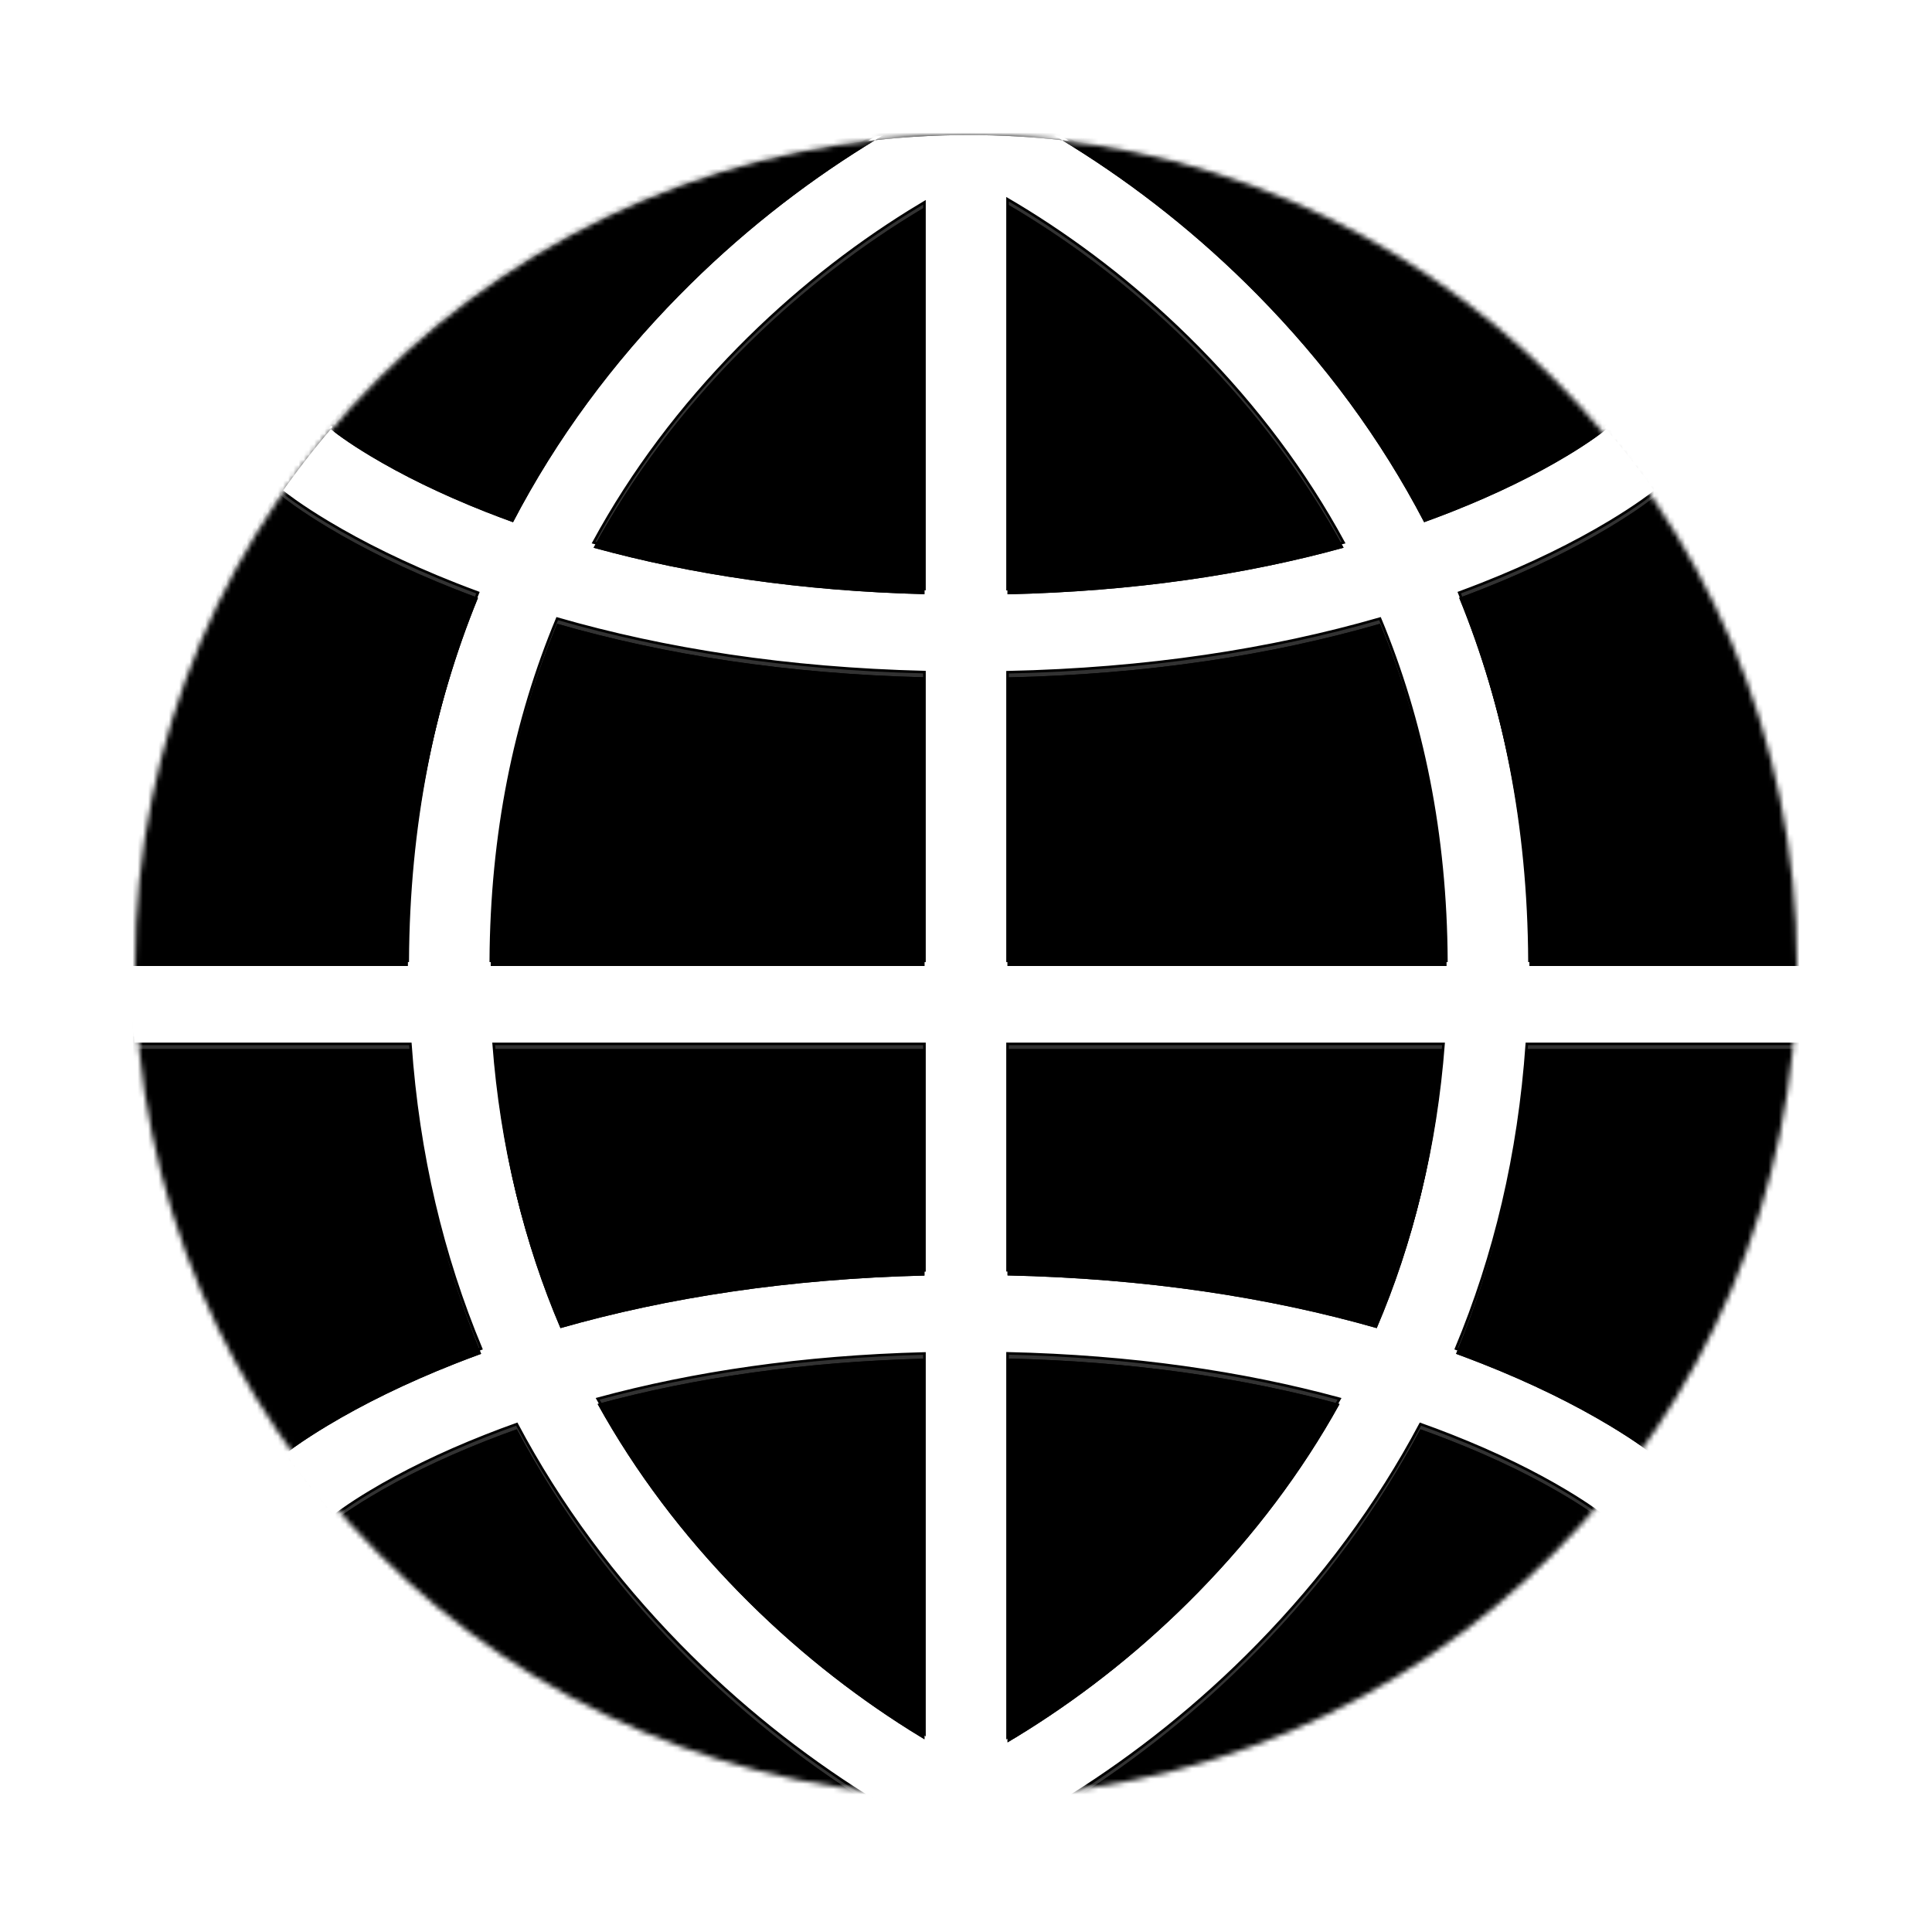 <?xml version="1.0" encoding="UTF-8" standalone="no"?>
<svg width="372px" height="372px" viewBox="0 0 372 372" version="1.1" xmlns="http://www.w3.org/2000/svg" xmlns:xlink="http://www.w3.org/1999/xlink">
    <!-- Generator: Sketch 3.8.3 (29802) - http://www.bohemiancoding.com/sketch -->
    <title>ground-track-preview</title>
    <desc>Created with Sketch.</desc>
    <defs>
        <circle id="path-1" cx="160" cy="160" r="160"></circle>
        <path d="M-0.537,175 L-0.5,175 L-0.358,175 C2.224,204.015 12.479,230.823 28.364,253.38 L22.246,258.357 L32.341,270.77 L38.213,265.994 C64.21,296.102 101.137,316.507 142.83,321.044 C146.089,323.031 149.161,324.762 152,326.244 L152,329.5 L155.242,329.5 L156.33,332.017 L160.5,330.215 L164.67,332.017 L165.758,329.5 L168,329.5 L168,326.761 C168.154,326.682 168.31,326.602 168.468,326.52 C171.454,324.978 174.706,323.156 178.17,321.044 C219.863,316.507 256.79,296.102 282.787,265.994 L288.659,270.77 L298.754,258.357 L292.636,253.38 C308.521,230.823 318.776,204.015 321.358,175 L321.576,175 L329.576,175 L329.576,159 L321.993,159 C321.686,125.283 311.047,94.034 293.089,68.266 L298.754,63.659 L288.659,51.246 L283.301,55.604 C257.348,25.25 220.338,4.634 178.509,-0.007 C174.904,-2.192 171.524,-4.068 168.43,-5.645 C168.285,-5.719 168.142,-5.791 168,-5.863 L168,-8.576 L165.791,-8.576 L164.73,-11.069 L160.5,-9.27 L156.27,-11.069 L155.209,-8.576 L152,-8.576 L152,-5.353 C149.063,-3.837 145.876,-2.059 142.491,-0.007 C100.662,4.634 63.652,25.25 37.699,55.604 L32.341,51.246 L22.246,63.659 L27.911,68.266 C9.953,94.034 -0.686,125.283 -0.993,159 L-8.5,159 L-8.5,175 L-0.537,175 C-0.824,169.258 -1,164.9 -1,160.5 C-1,159.999 -0.998,159.499 -0.993,159 L-0.5,159 L52.503,159 C52.636,132.864 57.4,109.264 66.033,88.116 C64.561,87.573 63.105,87.018 61.665,86.451 C52.082,82.675 43.892,78.61 37.075,74.518 C34.649,73.061 32.557,71.695 30.799,70.454 C29.69,69.671 28.909,69.078 28.452,68.706 L27.911,68.266 C30.967,63.882 34.235,59.656 37.699,55.604 L38.548,56.294 C38.726,56.438 39.218,56.812 40.027,57.383 C41.466,58.399 43.226,59.548 45.311,60.8 C51.383,64.445 58.783,68.118 67.53,71.565 C69.255,72.244 71.006,72.905 72.784,73.547 C81.188,57.416 91.992,42.866 104.798,29.853 C116.205,18.261 128.418,8.736 140.648,1.125 C141.269,0.739 141.883,0.361 142.491,-0.007 C148.404,-0.663 154.413,-1 160.5,-1 C166.587,-1 172.596,-0.663 178.509,-0.007 C179.117,0.361 179.731,0.739 180.352,1.125 C192.582,8.736 204.795,18.261 216.202,29.853 C229.008,42.866 239.812,57.416 248.216,73.547 C249.994,72.905 251.745,72.244 253.47,71.565 C262.217,68.118 269.617,64.445 275.689,60.8 C277.774,59.548 279.534,58.399 280.973,57.383 C281.782,56.812 282.274,56.438 282.452,56.294 L283.301,55.604 C286.765,59.656 290.033,63.882 293.089,68.266 L292.548,68.706 C292.091,69.078 291.31,69.671 290.201,70.454 C288.443,71.695 286.351,73.061 283.925,74.518 C277.108,78.61 268.918,82.675 259.335,86.451 C257.895,87.018 256.439,87.573 254.967,88.116 C263.6,109.264 268.364,132.864 268.497,159 L321.576,159 L321.993,159 C321.998,159.499 322,159.999 322,160.5 C322,165.387 321.783,170.223 321.358,175 L267.988,175 C266.501,196.322 261.807,215.865 254.365,233.679 C256.043,234.292 257.699,234.92 259.335,235.565 C268.918,239.34 277.108,243.405 283.925,247.498 C286.351,248.955 288.443,250.32 290.201,251.561 C291.31,252.344 292.091,252.938 292.548,253.309 L292.636,253.38 C289.559,257.749 286.271,261.959 282.787,265.994 L282.452,265.722 C282.274,265.577 281.782,265.203 280.973,264.632 C279.534,263.617 277.774,262.467 275.689,261.216 C269.617,257.57 262.217,253.897 253.47,250.451 C251.512,249.679 249.52,248.932 247.494,248.209 C239.2,263.84 228.654,277.995 216.221,290.714 C204.818,302.378 192.61,311.982 180.385,319.673 C179.638,320.143 178.899,320.6 178.17,321.044 C172.367,321.676 166.471,322 160.5,322 C154.529,322 148.633,321.676 142.83,321.044 C142.101,320.6 141.362,320.143 140.615,319.673 C128.39,311.982 116.182,302.378 104.779,290.714 C92.346,277.995 81.8,263.84 73.506,248.209 C71.48,248.932 69.488,249.679 67.53,250.451 C58.783,253.897 51.383,257.57 45.311,261.216 C43.226,262.467 41.466,263.617 40.027,264.632 C39.218,265.203 38.726,265.577 38.548,265.722 L38.213,265.994 C34.729,261.959 31.441,257.749 28.364,253.38 L28.452,253.309 C28.909,252.938 29.69,252.344 30.799,251.561 C32.557,250.32 34.649,248.955 37.075,247.498 C43.892,243.405 52.082,239.34 61.665,235.565 C63.301,234.92 64.957,234.292 66.635,233.679 C59.193,215.865 54.499,196.322 53.012,175 L-0.358,175 C-0.4,174.524 -0.441,174.047 -0.479,173.569 Z M152,103.412 C125.581,102.764 102.023,99.096 81.287,93.112 C73.135,112.676 68.637,134.586 68.503,159 L152,159 L152,103.412 Z M168,103.435 C194.825,102.856 218.716,99.171 239.713,93.112 C247.865,112.676 252.363,134.586 252.497,159 L168,159 L168,103.435 Z M152,87.407 C128.213,86.795 106.999,83.616 88.296,78.465 C95.759,64.738 105.16,52.297 116.202,41.075 C126.67,30.438 137.894,21.684 149.102,14.709 C150.087,14.096 151.054,13.509 152,12.946 L152,87.407 Z M168,87.431 C192.193,86.883 213.739,83.688 232.704,78.465 C225.241,64.738 215.84,52.297 204.798,41.075 C194.33,30.438 183.106,21.684 171.898,14.709 C170.563,13.879 169.263,13.095 168,12.357 L168,87.431 Z M168,308.489 C169.252,307.748 170.542,306.962 171.865,306.13 C183.078,299.076 194.307,290.243 204.779,279.53 C215.45,268.613 224.589,256.569 231.928,243.338 C213.152,238.241 191.864,235.124 168,234.584 L168,308.489 Z M152,234.608 C128.541,235.212 107.585,238.312 89.072,243.338 C96.411,256.569 105.55,268.613 116.221,279.53 C126.693,290.243 137.922,299.076 149.135,306.13 C150.109,306.742 151.064,307.33 152,307.892 L152,234.608 Z M152,218.604 C125.848,219.245 102.5,222.846 81.917,228.723 C74.964,212.455 70.539,194.577 69.055,175 L152,175 L152,218.604 Z M168,218.58 C194.557,219.154 218.238,222.771 239.083,228.723 C246.036,212.455 250.461,194.577 251.945,175 L168,175 L168,218.58 Z" id="path-3"></path>
        <filter x="-50%" y="-50%" width="200%" height="200%" filterUnits="objectBoundingBox" id="filter-4">
            <feGaussianBlur stdDeviation="1.5" in="SourceAlpha" result="shadowBlurInner1"></feGaussianBlur>
            <feOffset dx="0" dy="1" in="shadowBlurInner1" result="shadowOffsetInner1"></feOffset>
            <feComposite in="shadowOffsetInner1" in2="SourceAlpha" operator="arithmetic" k2="-1" k3="1" result="shadowInnerInner1"></feComposite>
            <feColorMatrix values="0 0 0 0 0   0 0 0 0 0   0 0 0 0 0  0 0 0 0.5 0" type="matrix" in="shadowInnerInner1"></feColorMatrix>
        </filter>
        <filter x="-50%" y="-50%" width="200%" height="200%" filterUnits="objectBoundingBox" id="filter-5">
            <feGaussianBlur stdDeviation="1.5" in="SourceAlpha" result="shadowBlurInner1"></feGaussianBlur>
            <feOffset dx="0" dy="1" in="shadowBlurInner1" result="shadowOffsetInner1"></feOffset>
            <feComposite in="shadowOffsetInner1" in2="SourceAlpha" operator="arithmetic" k2="-1" k3="1" result="shadowInnerInner1"></feComposite>
            <feColorMatrix values="0 0 0 0 0   0 0 0 0 0   0 0 0 0 0  0 0 0 0.5 0" type="matrix" in="shadowInnerInner1"></feColorMatrix>
        </filter>
    </defs>
    <g id="Icons" stroke="none" stroke-width="1" fill="none" fill-rule="evenodd">
        <g id="ground-track-preview">
            <g id="Globe" transform="translate(25, 25)">
                <g id="Combined-Shape" transform="translate(1, 1)">
                    <mask id="mask-2" fill="white">
                        <use xlink:href="#path-1"></use>
                    </mask>
                    <g id="Mask"></g>
                    <g mask="url(#mask-2)">
                        <use fill="#323232" fill-rule="evenodd" xlink:href="#path-3"></use>
                        <use fill="black" fill-opacity="1" filter="url(#filter-4)" xlink:href="#path-3"></use>
                        <use fill="black" fill-opacity="1" filter="url(#filter-5)" xlink:href="#path-3"></use>
                        <use stroke="#000000" stroke-width="0.5" xlink:href="#path-3"></use>
                    </g>
                </g>
            </g>
        </g>
    </g>
</svg>